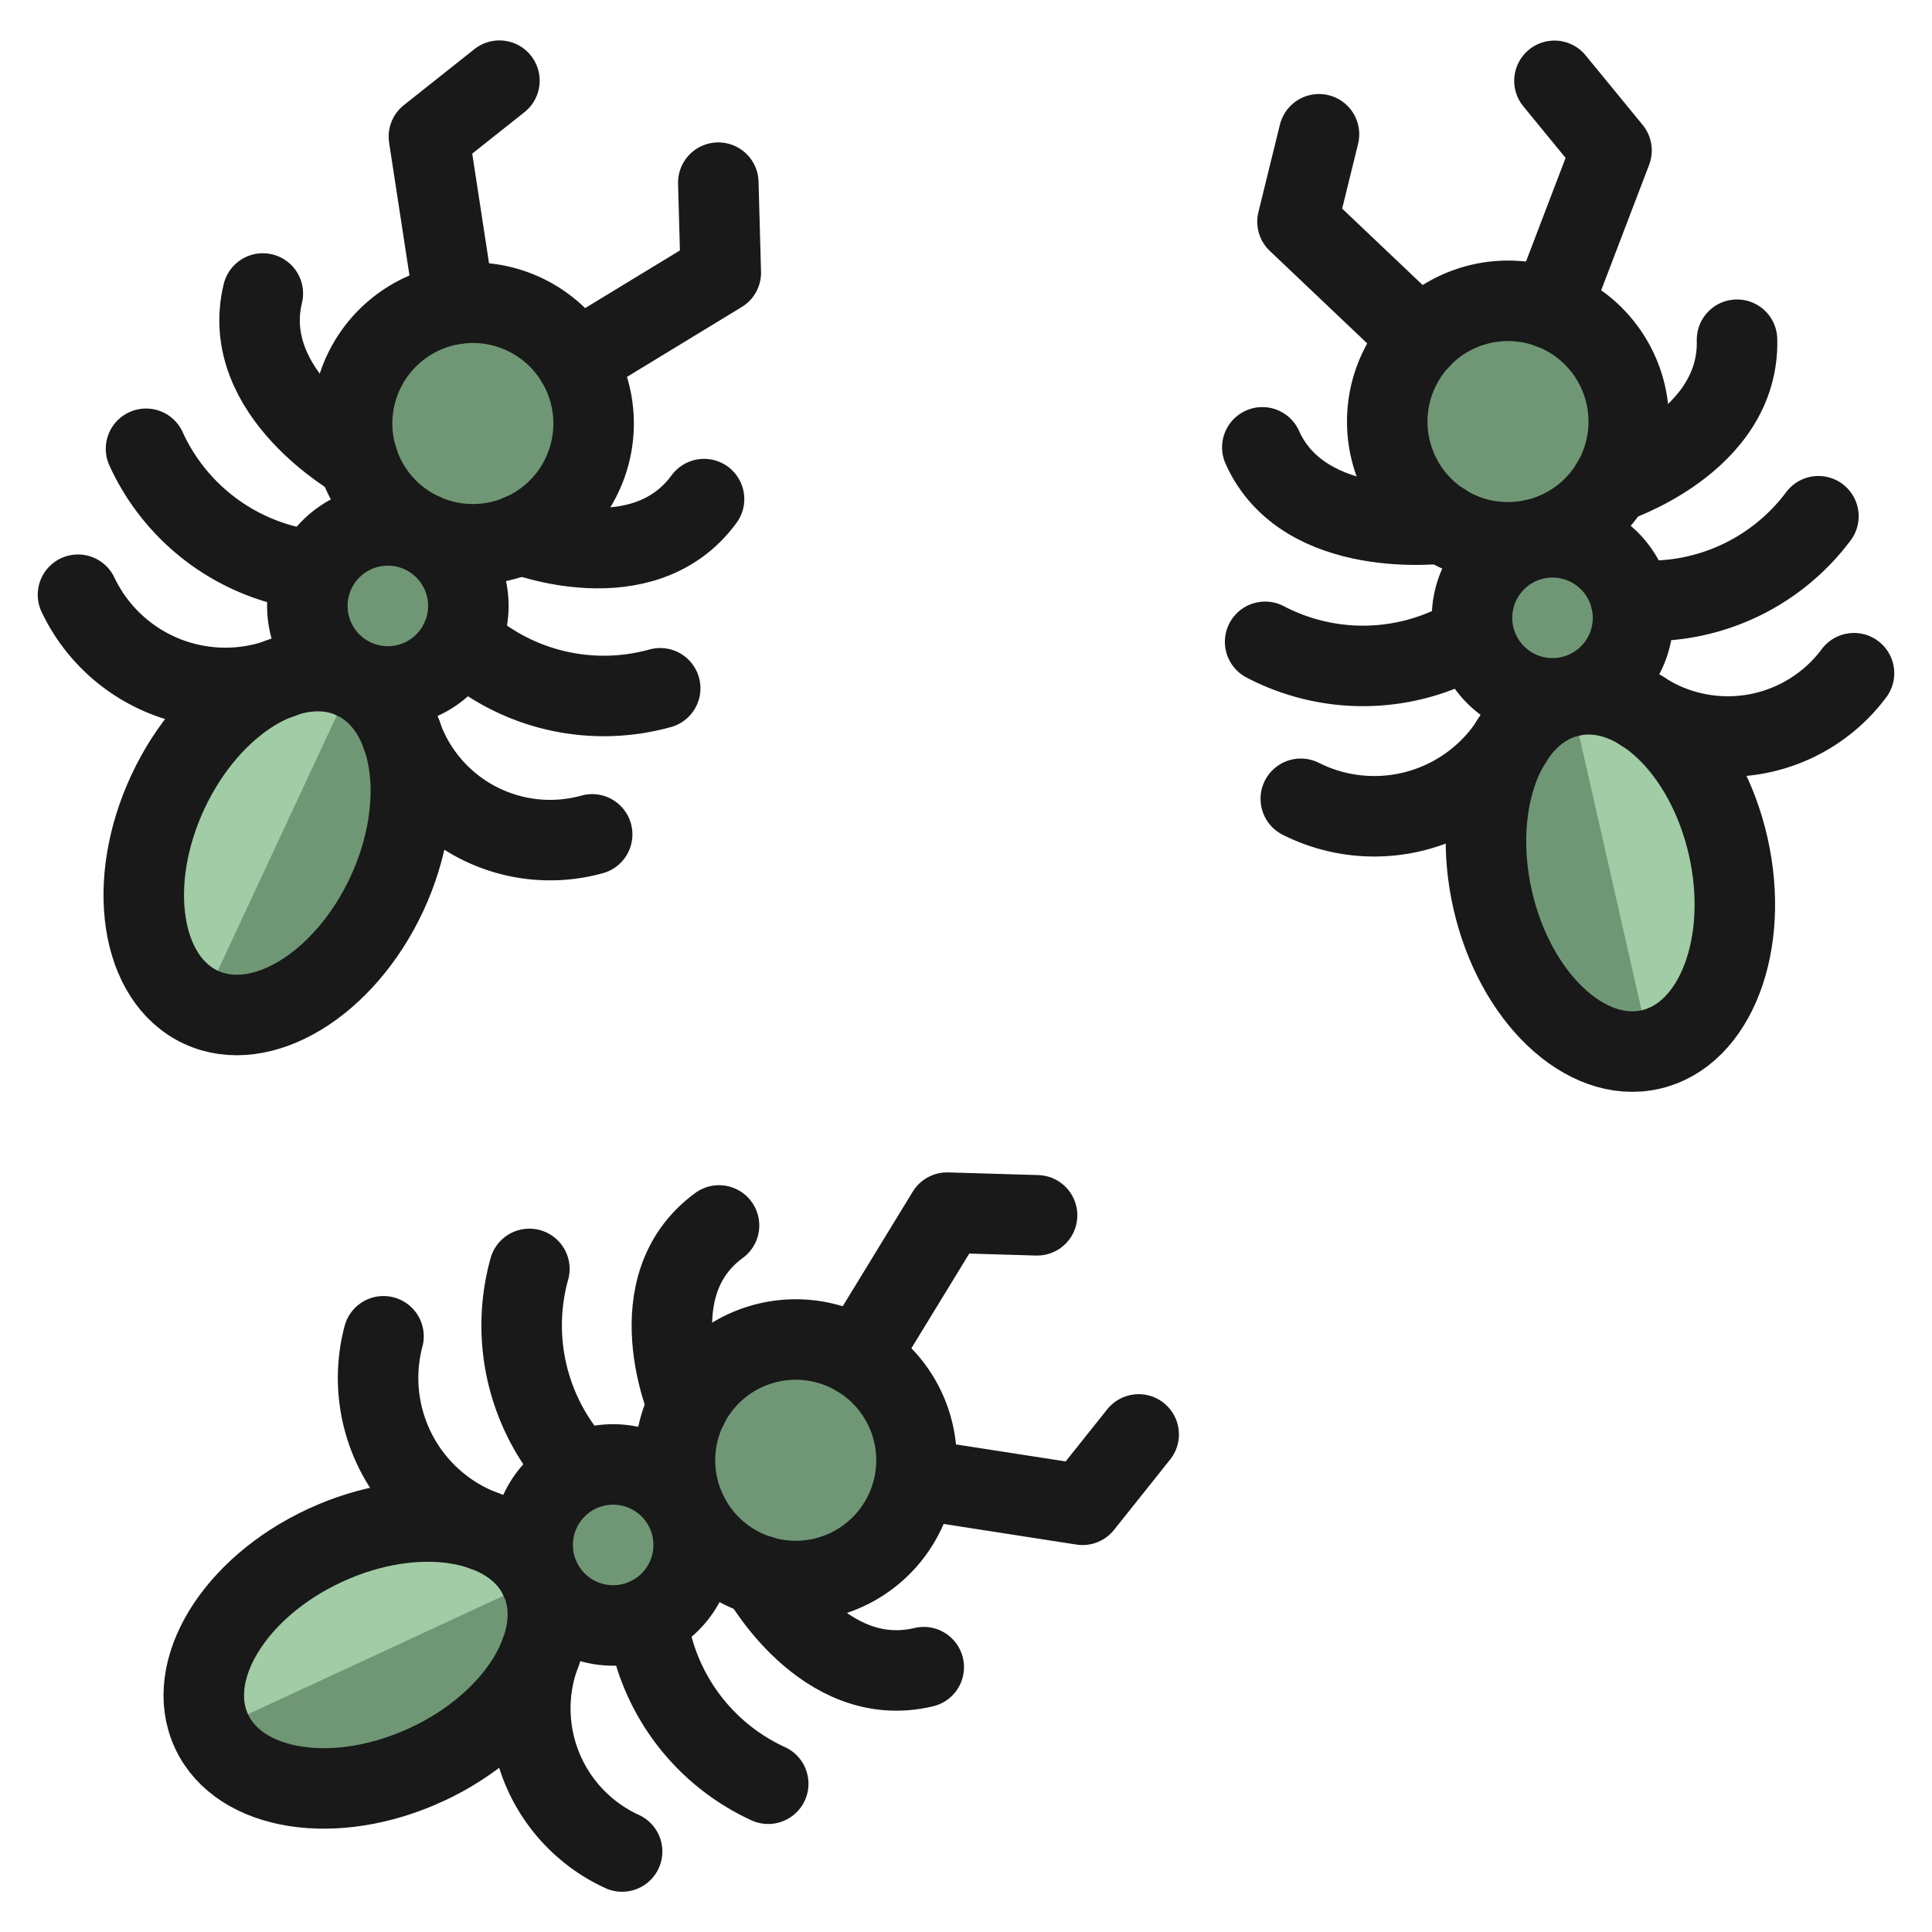 <svg xmlns="http://www.w3.org/2000/svg" fill="none" viewBox="0 0 24 24"><path fill="#709775" stroke="#191919" stroke-linecap="round" stroke-linejoin="round" d="M5.874 6.761a1.5 1.5 0 1 0 0-3 1.5 1.5 0 0 0 0 3Z"></path><path fill="#709775" d="M4.805 11.106c.524-1.126.341-2.323-.41-2.673-.75-.35-1.785.28-2.31 1.406-.525 1.126-.341 2.323.41 2.673.75.35 1.785-.28 2.31-1.406Z"></path><path fill="#a1cca5" d="M2.494 12.512c-.751-.35-.934-1.546-.409-2.673.525-1.127 1.559-1.755 2.31-1.405l-1.901 4.078Z"></path><path stroke="#191919" stroke-linecap="round" stroke-linejoin="round" d="M4.805 11.106c.524-1.126.341-2.323-.41-2.673-.75-.35-1.785.28-2.31 1.406-.525 1.126-.341 2.323.41 2.673.75.35 1.785-.28 2.31-1.406Z"></path><path fill="#709775" stroke="#191919" stroke-linecap="round" stroke-linejoin="round" d="M4.818 8.527a1 1 0 1 0 0-2 1 1 0 0 0 0 2Z"></path><path stroke="#191919" stroke-linecap="round" stroke-linejoin="round" d="m5.647 3.778-.319-2.081.876-.695"></path><path stroke="#191919" stroke-linecap="round" stroke-linejoin="round" d="m7.155 4.482 1.799-1.095-.031-1.118"></path><path stroke="#191919" stroke-linecap="round" stroke-linejoin="round" d="M6.469 6.636s1.518.6 2.277-.436"></path><path stroke="#191919" stroke-linecap="round" stroke-linejoin="round" d="M5.724 7.95a2.617 2.617 0 0 0 2.477.6"></path><path stroke="#191919" stroke-linecap="round" stroke-linejoin="round" d="M4.985 9.118a1.955 1.955 0 0 0 2.371 1.247"></path><path stroke="#191919" stroke-linecap="round" stroke-linejoin="round" d="M4.446 5.716s-1.483-.826-1.181-2.07"></path><path stroke="#191919" stroke-linecap="round" stroke-linejoin="round" d="M3.868 7.085a2.616 2.616 0 0 1-2.054-1.51"></path><path stroke="#191919" stroke-linecap="round" stroke-linejoin="round" d="M3.5 8.421A2.027 2.027 0 0 1 .969 7.388"></path><path fill="#709775" stroke="#191919" stroke-linecap="round" stroke-linejoin="round" d="M18.733 6.737a1.5 1.5 0 1 0 0-3 1.5 1.5 0 0 0 0 3Z"></path><path fill="#709775" d="M20.503 13.038c.808-.183 1.24-1.314.965-2.526-.275-1.212-1.153-2.046-1.961-1.862-.808.183-1.24 1.314-.965 2.526.275 1.212 1.153 2.045 1.96 1.862Z"></path><path fill="#a1cca5" d="M19.507 8.65c.808-.183 1.686.651 1.961 1.863.275 1.212-.157 2.342-.965 2.526l-.996-4.389Z"></path><path stroke="#191919" stroke-linecap="round" stroke-linejoin="round" d="M20.503 13.038c.808-.183 1.24-1.314.965-2.526-.275-1.212-1.153-2.046-1.961-1.862-.808.183-1.24 1.314-.965 2.526.275 1.212 1.153 2.045 1.96 1.862Z"></path><path fill="#709775" stroke="#191919" stroke-linecap="round" stroke-linejoin="round" d="M19.286 8.675a1 1 0 1 0 0-2 1 1 0 0 0 0 2Z"></path><path stroke="#191919" stroke-linecap="round" stroke-linejoin="round" d="m17.646 4.205-1.528-1.451.267-1.086"></path><path stroke="#191919" stroke-linecap="round" stroke-linejoin="round" d="m19.267 3.837.752-1.968-.709-.865"></path><path stroke="#191919" stroke-linecap="round" stroke-linejoin="round" d="M20.019 6.006s1.592-.506 1.559-1.786"></path><path stroke="#191919" stroke-linecap="round" stroke-linejoin="round" d="M20.261 7.454a2.618 2.618 0 0 0 2.328-1.041"></path><path stroke="#191919" stroke-linecap="round" stroke-linejoin="round" d="M20.394 8.83a1.954 1.954 0 0 0 2.637-.467"></path><path stroke="#191919" stroke-linecap="round" stroke-linejoin="round" d="M17.928 6.5s-1.724.226-2.247-.943"></path><path stroke="#191919" stroke-linecap="round" stroke-linejoin="round" d="M18.265 7.907a2.618 2.618 0 0 1-2.549.066"></path><path stroke="#191919" stroke-linecap="round" stroke-linejoin="round" d="M18.789 9.192a2.029 2.029 0 0 1-2.63.731"></path><path fill="#709775" stroke="#191919" stroke-linecap="round" stroke-linejoin="round" d="M9.885 19.64a1.5 1.5 0 1 0 0-3 1.5 1.5 0 0 0 0 3Z"></path><path fill="#709775" d="M5.3 21.92c1.127-.523 1.758-1.556 1.41-2.308-.349-.751-1.545-.937-2.673-.414-1.127.522-1.758 1.555-1.41 2.307.348.752 1.545.937 2.672.415Z"></path><path fill="#a1cca5" d="M2.627 21.505c-.348-.751.283-1.784 1.41-2.307 1.127-.523 2.324-.337 2.673.414l-4.083 1.893Z"></path><path stroke="#191919" stroke-linecap="round" stroke-linejoin="round" d="M5.3 21.92c1.127-.523 1.758-1.556 1.41-2.308-.349-.751-1.545-.937-2.673-.414-1.127.522-1.758 1.555-1.41 2.307.348.752 1.545.937 2.672.415Z"></path><path fill="#709775" stroke="#191919" stroke-linecap="round" stroke-linejoin="round" d="M7.617 20.192a1 1 0 1 0 0-2 1 1 0 0 0 0 2Z"></path><path stroke="#191919" stroke-linecap="round" stroke-linejoin="round" d="m10.667 16.861 1.098-1.797 1.118.033"></path><path stroke="#191919" stroke-linecap="round" stroke-linejoin="round" d="m11.385 18.373 2.063.32.697-.874"></path><path stroke="#191919" stroke-linecap="round" stroke-linejoin="round" d="M9.447 19.573s.783 1.436 2.028 1.137"></path><path stroke="#191919" stroke-linecap="round" stroke-linejoin="round" d="M8.037 20.1a2.618 2.618 0 0 0 1.506 2.058"></path><path stroke="#191919" stroke-linecap="round" stroke-linejoin="round" d="M6.72 20.517A1.954 1.954 0 0 0 7.728 23"></path><path stroke="#191919" stroke-linecap="round" stroke-linejoin="round" d="M8.547 17.465s-.648-1.485.385-2.242"></path><path stroke="#191919" stroke-linecap="round" stroke-linejoin="round" d="M7.176 18.242a2.618 2.618 0 0 1-.6-2.479"></path><path stroke="#191919" stroke-linecap="round" stroke-linejoin="round" d="M6.03 19.022A2.027 2.027 0 0 1 4.764 16.6"></path></svg>
